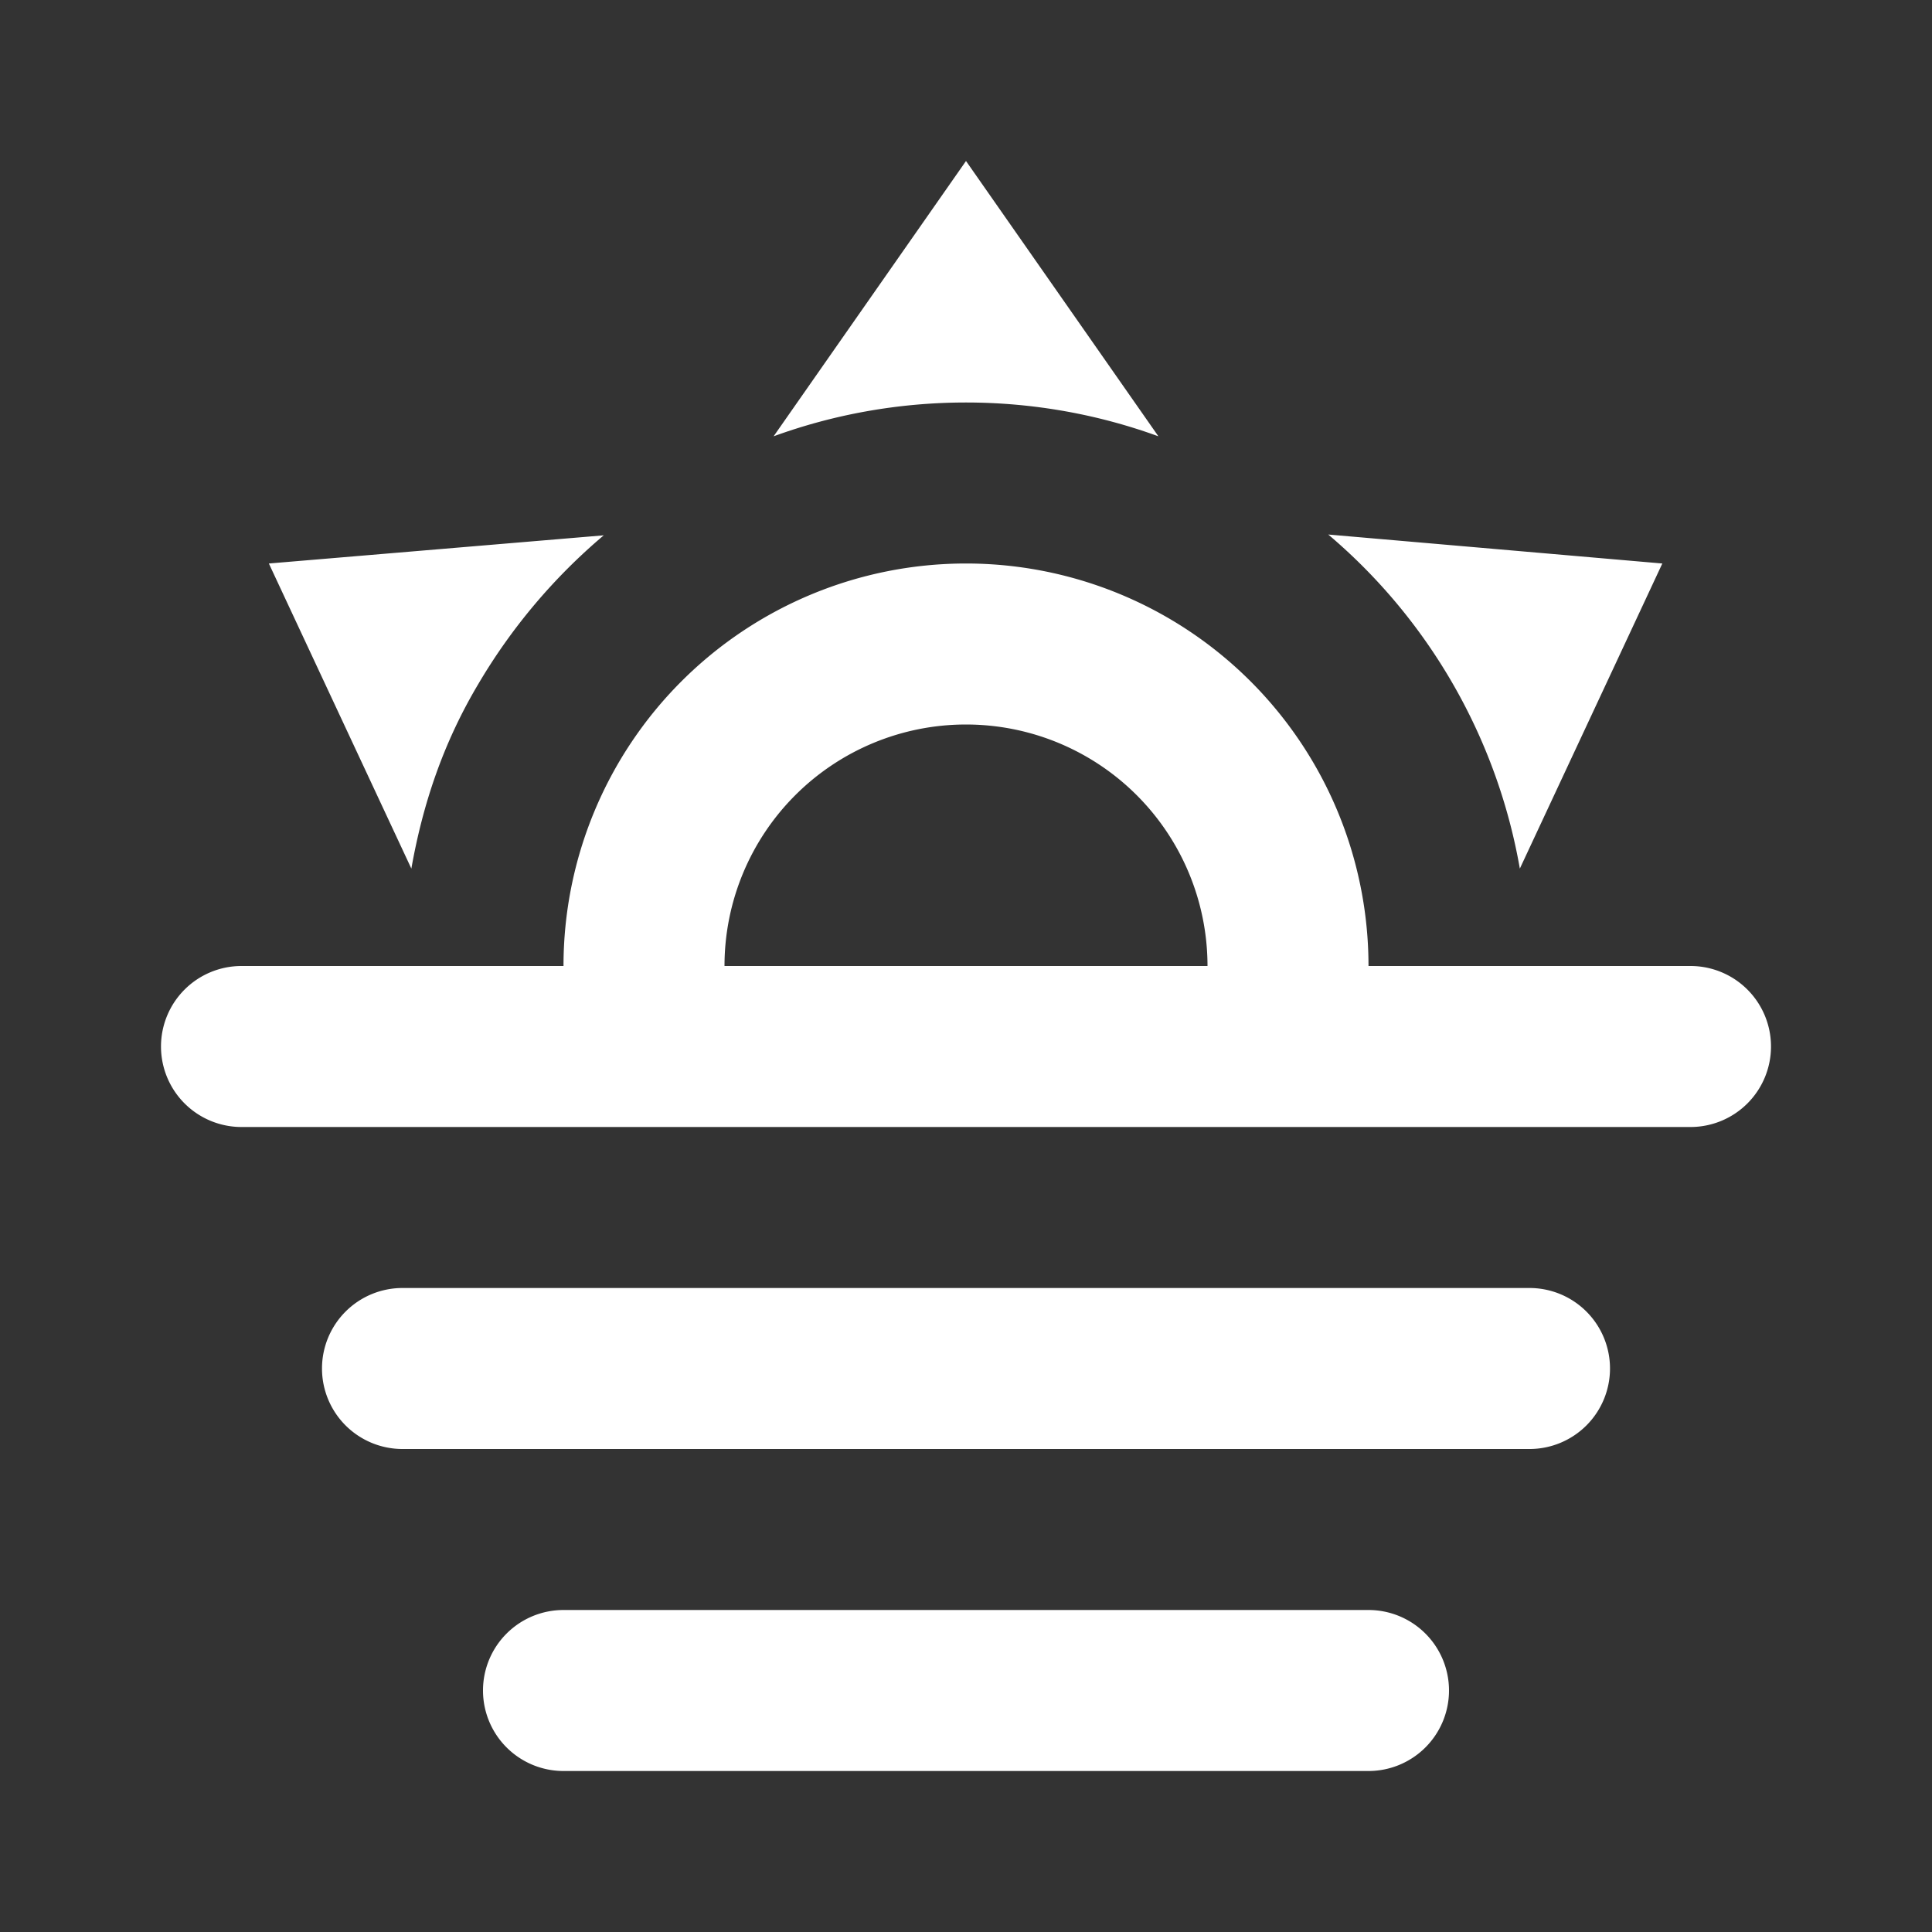 <?xml version="1.0" standalone="no"?><!DOCTYPE svg PUBLIC "-//W3C//DTD SVG 1.1//EN" "http://www.w3.org/Graphics/SVG/1.1/DTD/svg11.dtd"><svg class="icon" width="200px" height="200.00px" viewBox="0 0 1024 1024" version="1.1" xmlns="http://www.w3.org/2000/svg"><rect x="0" y="0" width="1024" height="1024" fill="#333333" stroke="none"/><path fill="#ffffff" d="M128 512h170.667a213.333 213.333 0 0 1 213.333-213.333 213.333 213.333 0 0 1 213.333 213.333h170.667a42.667 42.667 0 0 1 42.667 42.667 42.667 42.667 0 0 1-42.667 42.667H128a42.667 42.667 0 0 1-42.667-42.667 42.667 42.667 0 0 1 42.667-42.667m85.333 170.667h597.333a42.667 42.667 0 0 1 42.667 42.667 42.667 42.667 0 0 1-42.667 42.667H213.333a42.667 42.667 0 0 1-42.667-42.667 42.667 42.667 0 0 1 42.667-42.667m512 170.667a42.667 42.667 0 0 1 42.667 42.667 42.667 42.667 0 0 1-42.667 42.667H298.667a42.667 42.667 0 0 1-42.667-42.667 42.667 42.667 0 0 1 42.667-42.667h426.667m-85.333-341.333a128 128 0 0 0-128-128 128 128 0 0 0-128 128h256M512 85.333l101.973 145.92C582.4 219.733 547.84 213.333 512 213.333c-35.84 0-70.4 6.4-101.973 17.92L512 85.333M142.507 298.667l177.493-14.933A307.2 307.2 0 0 0 253.44 362.667c-18.773 31.573-29.44 64-35.413 97.707L142.507 298.667m738.56 0l-75.52 161.707a299.648 299.648 0 0 0-101.547-177.067l177.067 15.36z"  /></svg>